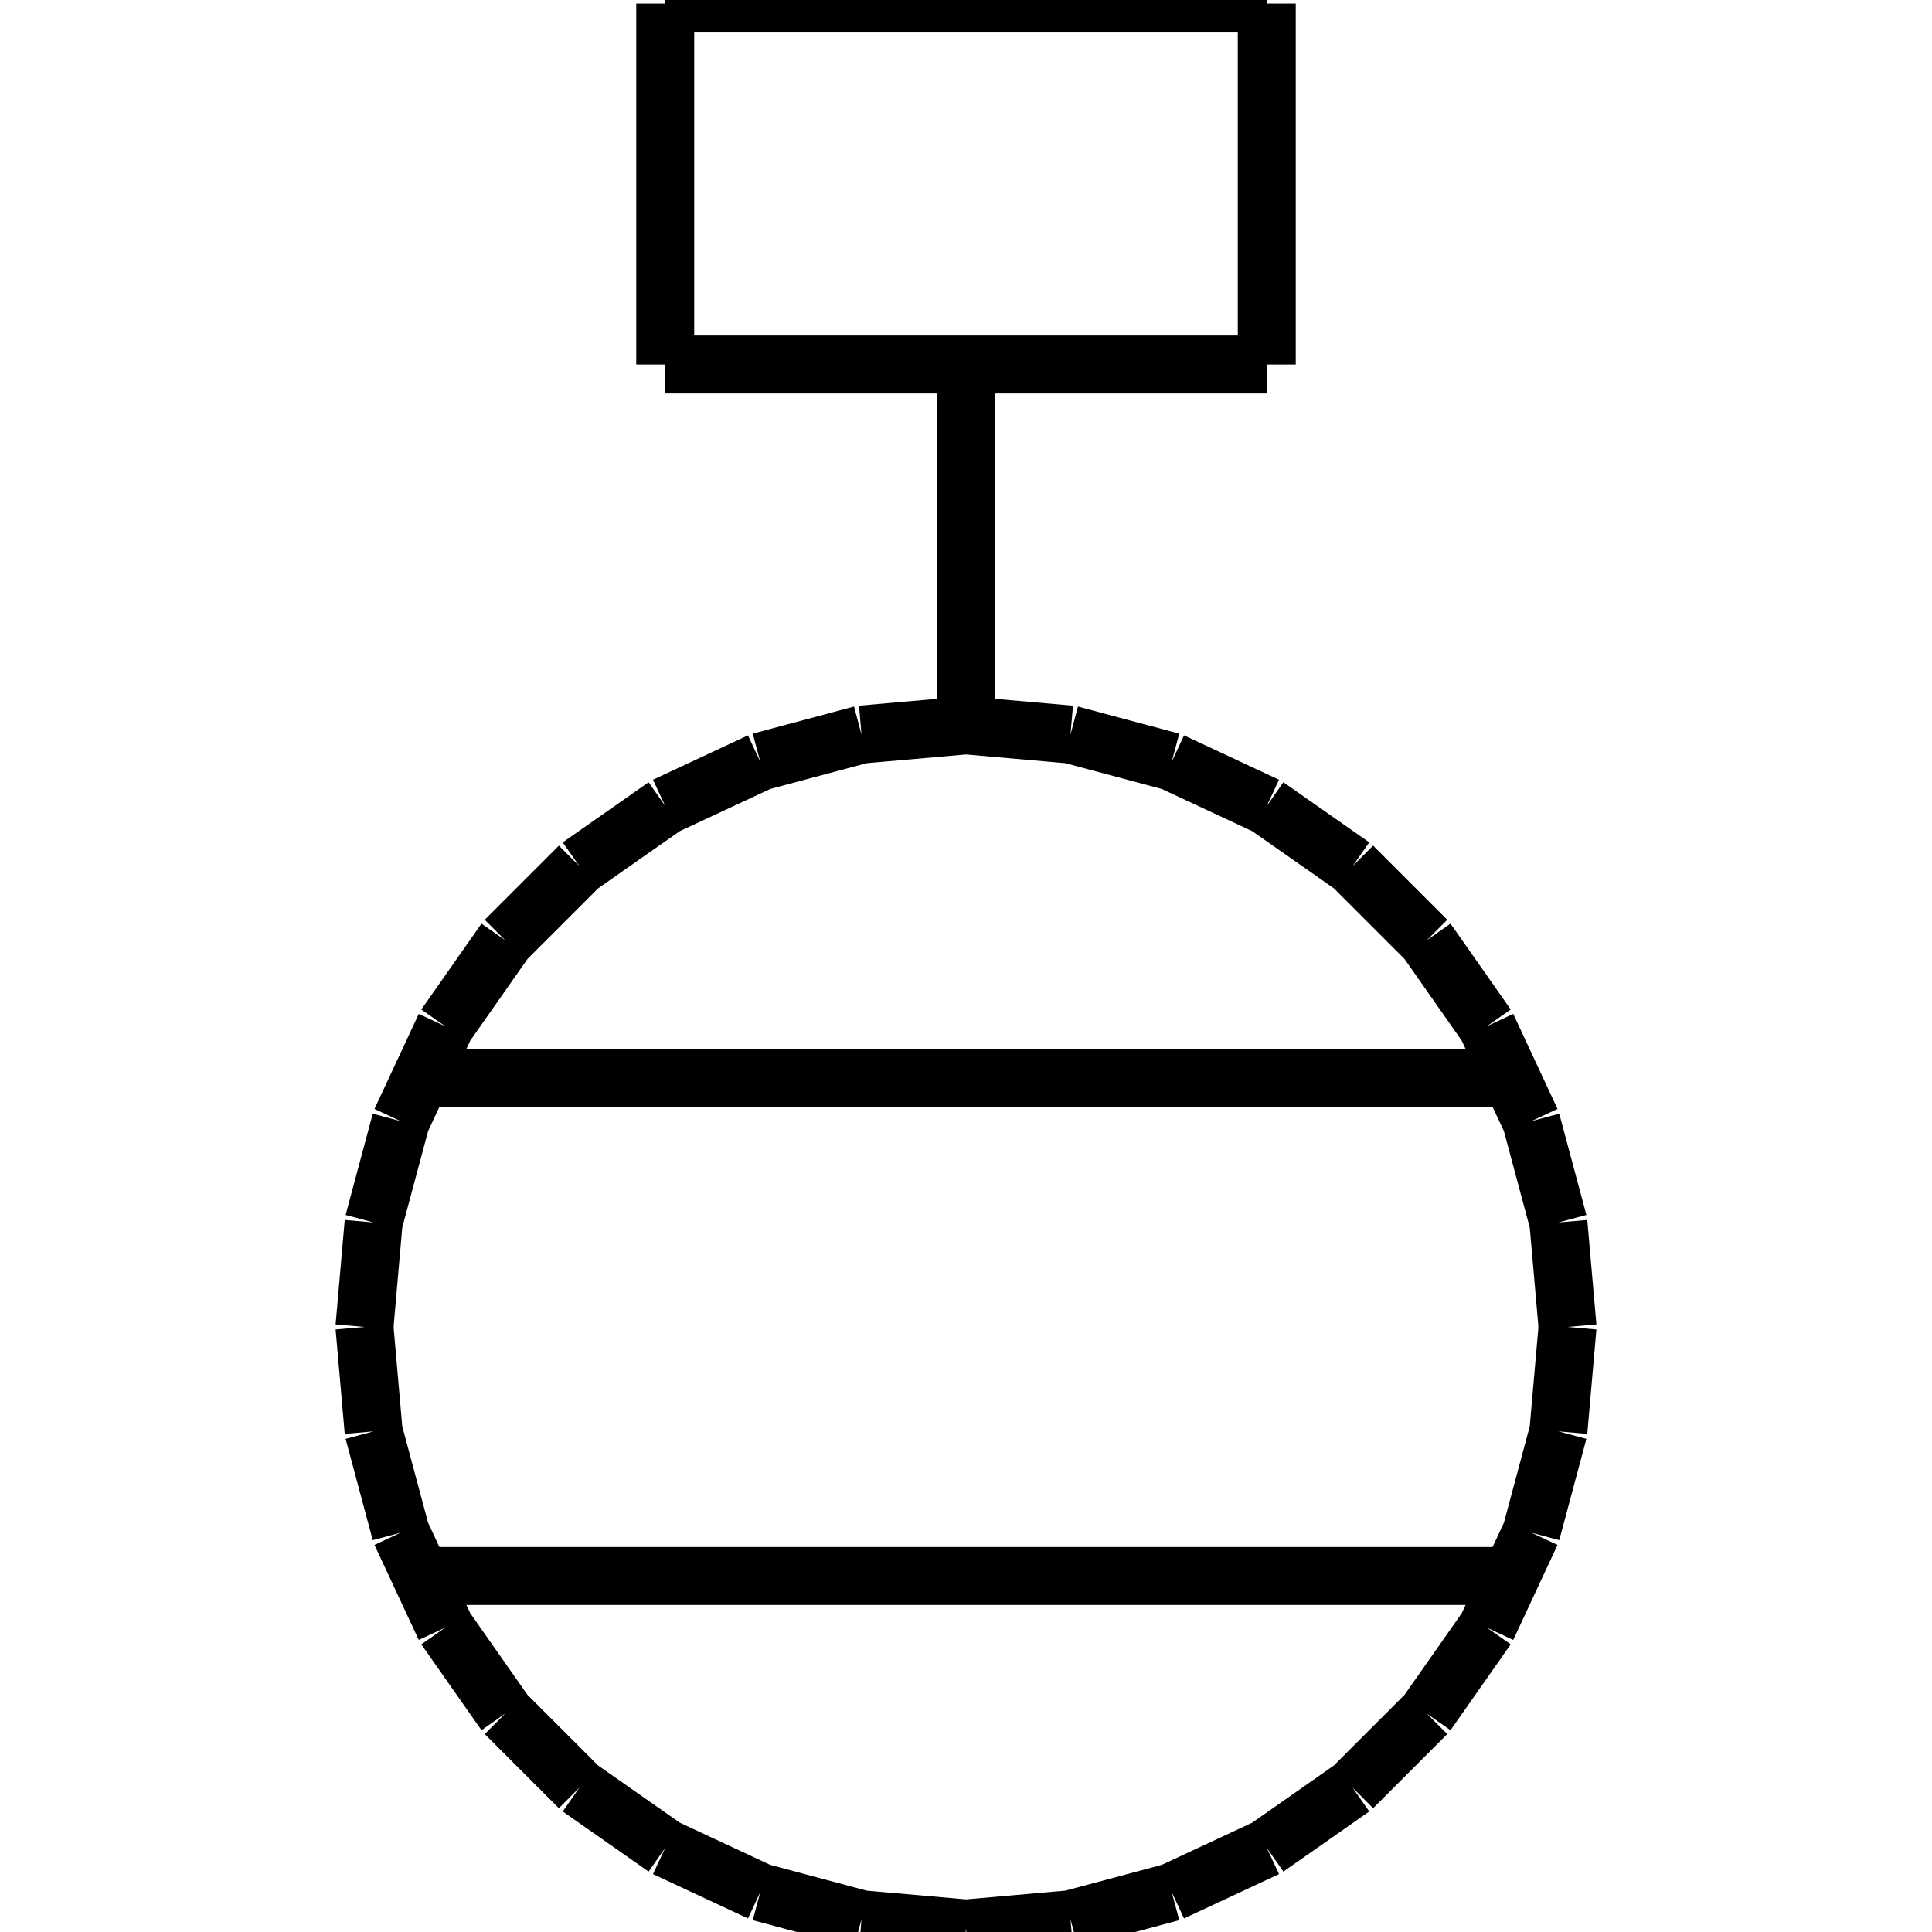 <?xml version="1.0" standalone="no"?><svg xmlns="http://www.w3.org/2000/svg" width="400.000" height="400.000" viewBox="0.0 0.0 400.000 400.000" version="1.1">
  <title>Produce by Acme CAD Converter</title>
  <desc>Produce by Acme CAD Converter</desc>
<g id="0" display="visible">
<g><path d="M86.64 223.16L313.36 223.16"
fill="none" stroke="black" stroke-width="12"/>
</g>
<g><path d="M86.64 326.29L313.36 326.29"
fill="none" stroke="black" stroke-width="12"/>
</g>
<g><path d="M200 150.18L200 75.46"
fill="none" stroke="black" stroke-width="12"/>
</g>
<g><path d="M137.73 75.46L262.27 75.46"
fill="none" stroke="black" stroke-width="12"/>
</g>
<g><path d="M262.27 75.46L262.27 0.73"
fill="none" stroke="black" stroke-width="12"/>
</g>
<g><path d="M262.27 0.73L137.73 0.73"
fill="none" stroke="black" stroke-width="12"/>
</g>
<g><path d="M137.73 0.73L137.73 75.46"
fill="none" stroke="black" stroke-width="12"/>
</g>
<g><path d="M75.46 274.73L77.35 296.35M77.35 296.35L82.97 317.32M82.97 317.32L92.14 337M92.14 337L104.6 354.78M104.6 354.78L119.95 370.13M119.95 370.13L137.73 382.58M137.73 382.58L157.4 391.76M157.4 391.76L178.37 397.37M178.37 397.37L200 399.27M200 399.27L221.63 397.37M221.63 397.37L242.6 391.76M242.6 391.76L262.27 382.58M262.27 382.58L280.05 370.13M280.05 370.13L295.4 354.78M295.4 354.78L307.86 337M307.86 337L317.03 317.32M317.03 317.32L322.65 296.35M322.65 296.35L324.54 274.73"
fill="none" stroke="black" stroke-width="12"/>
</g>
<g><path d="M324.54 274.73L322.65 253.1M322.65 253.1L317.03 232.13M317.03 232.13L307.86 212.45M307.86 212.45L295.4 194.67M295.4 194.67L280.05 179.32M280.05 179.32L262.27 166.87M262.27 166.87L242.6 157.69M242.6 157.69L221.63 152.08M221.63 152.08L200 150.18M200 150.18L178.37 152.08M178.37 152.08L157.4 157.69M157.4 157.69L137.73 166.87M137.73 166.87L119.95 179.32M119.95 179.32L104.6 194.67M104.6 194.67L92.14 212.45M92.14 212.45L82.97 232.13M82.97 232.13L77.35 253.1M77.35 253.1L75.46 274.73"
fill="none" stroke="black" stroke-width="12"/>
</g>
</g>
</svg>

